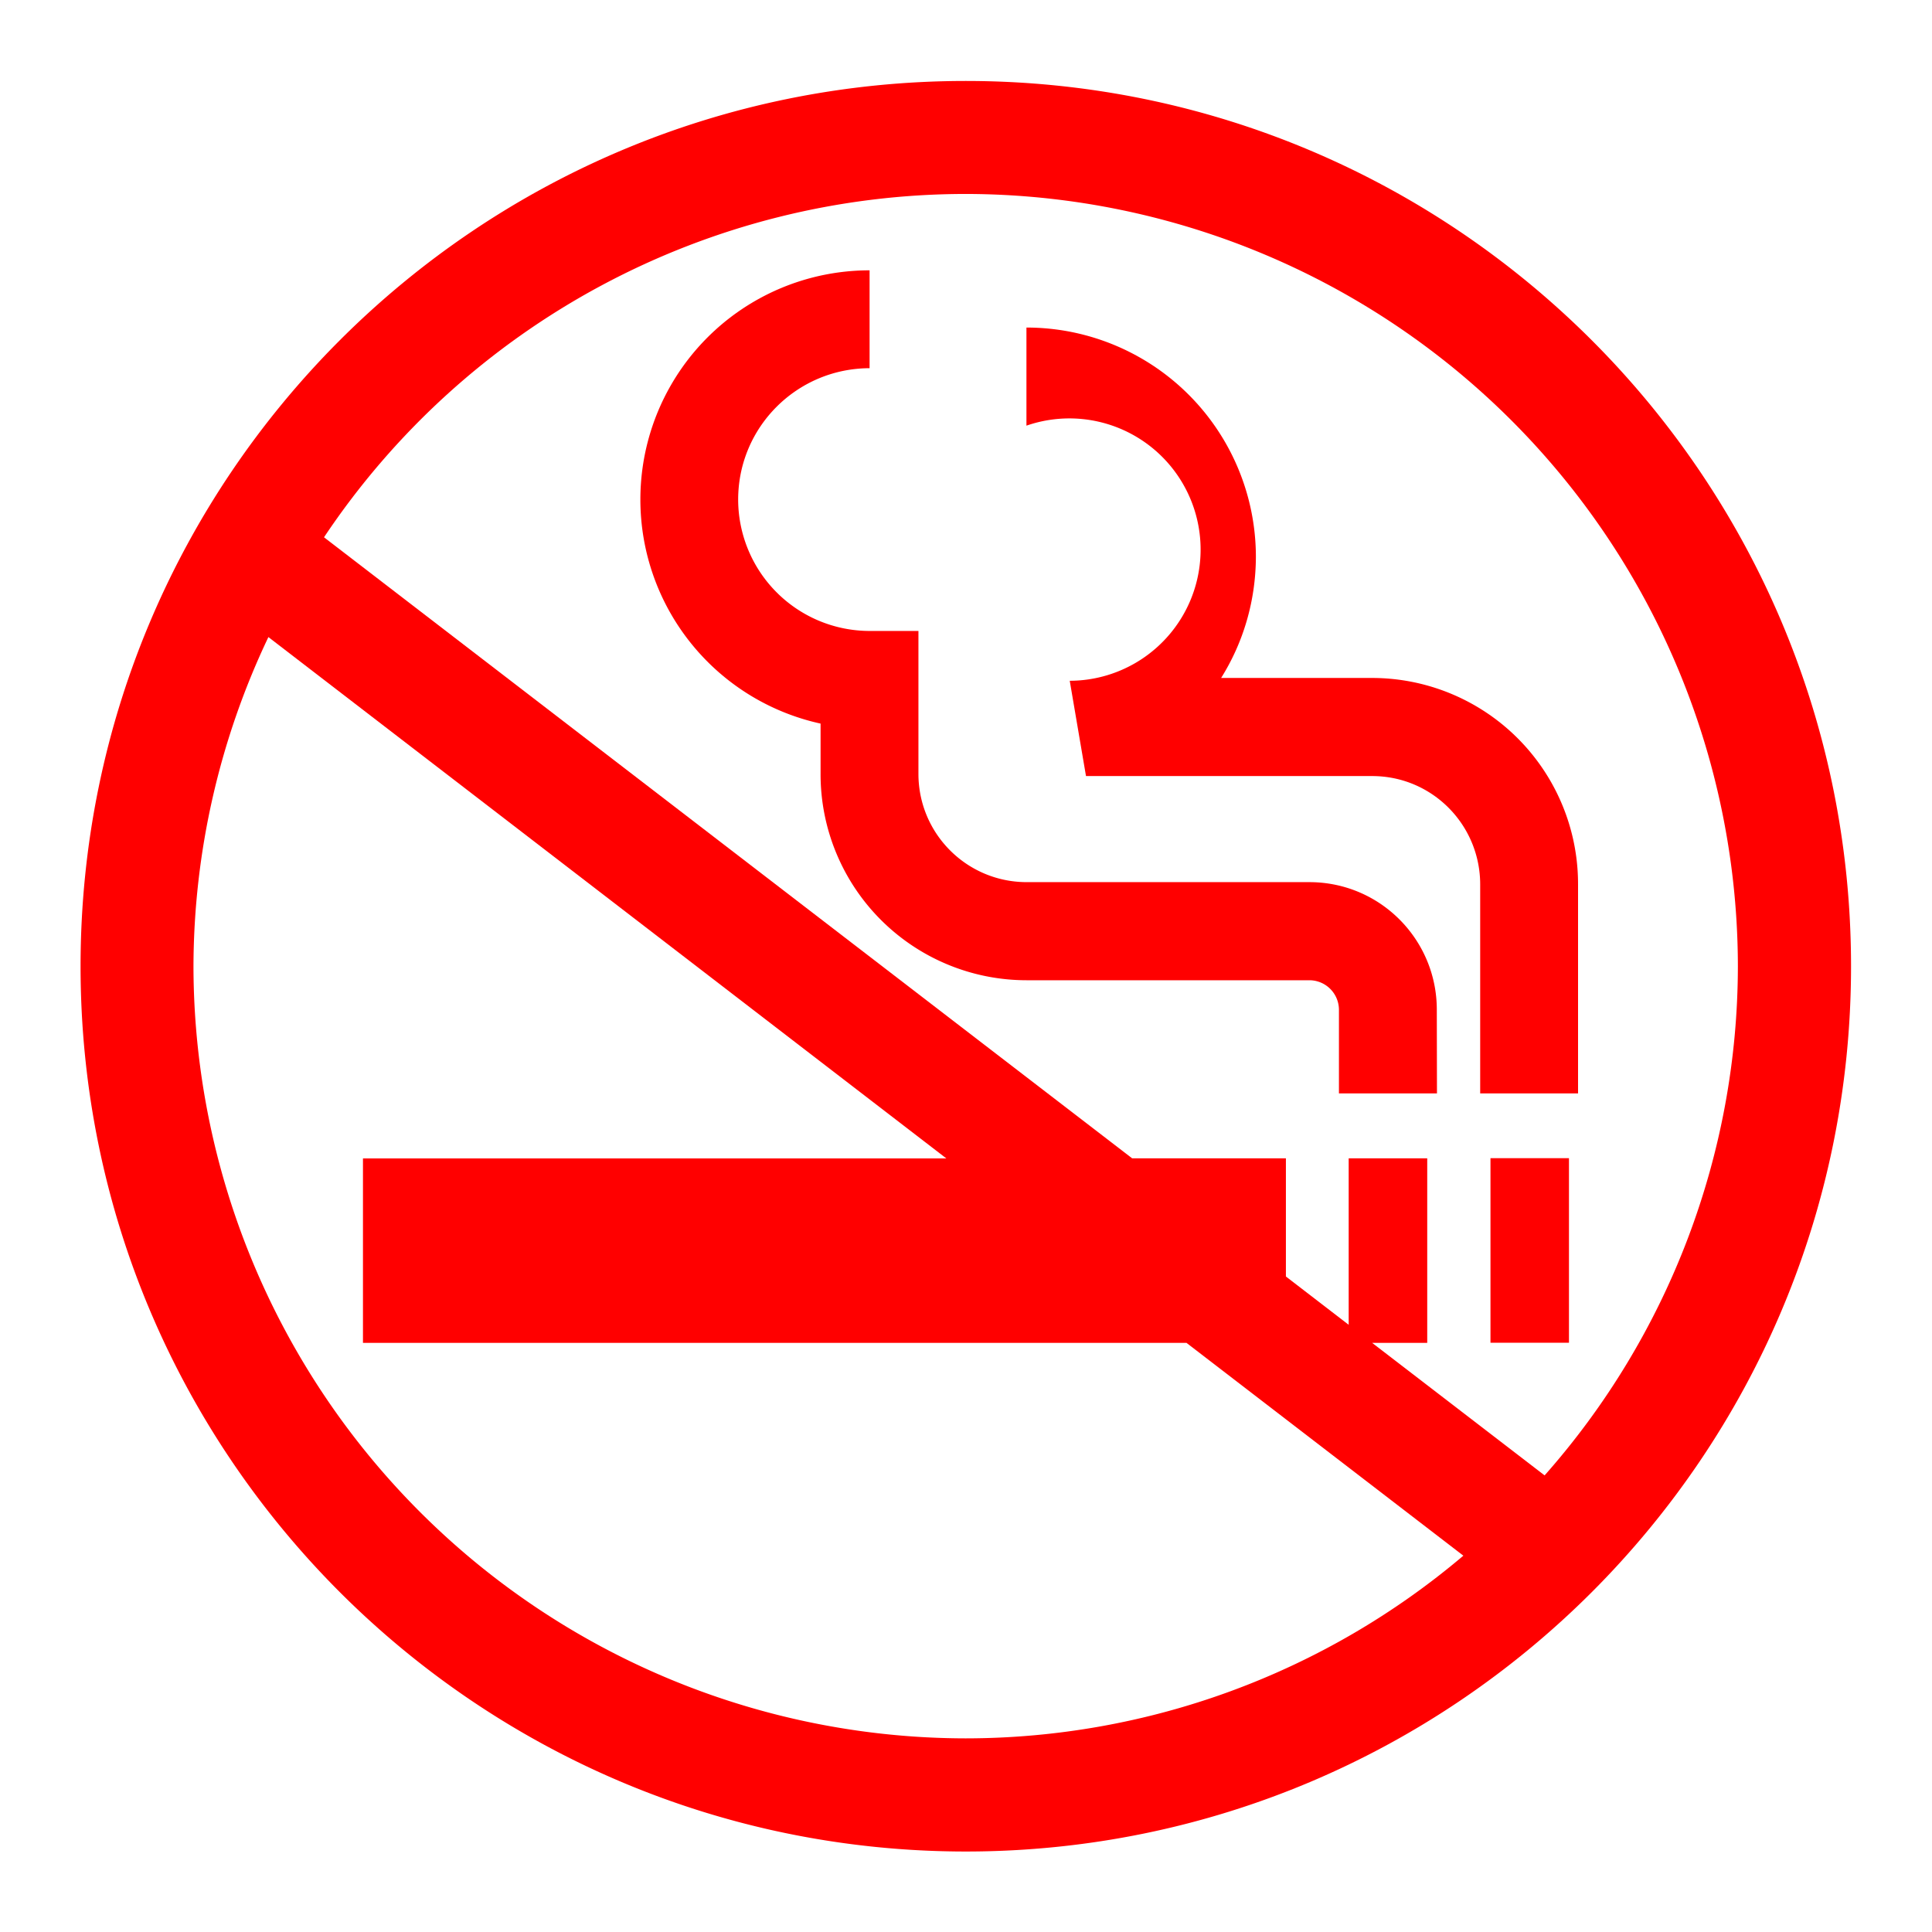 <svg xmlns="http://www.w3.org/2000/svg" width="32" height="32" viewBox="0 0 32 32">
    <defs>
        <clipPath id="a">
            <path d="M0 24h24V0H0z"/>
        </clipPath>
    </defs>
    <path fill="red" d="M24.687 22.24h1.3v-3.057h-1.3z"/>
    <g clip-path="url(#a)" transform="matrix(1.333 0 0 -1.333 0 32)">
        <path fill="red" d="M16.27 13.045h-3.516c-.74.002-1.34.6-1.342 1.342v1.779h-.608a1.635 1.635 0 0 0-1.632 1.633c0 .9.73 1.63 1.633 1.632v1.216a2.847 2.847 0 0 1-2.848-2.848 2.85 2.85 0 0 1 2.239-2.784v-.628a2.56 2.56 0 0 1 2.558-2.561h3.516a.368.368 0 0 0 .367-.365V10.42h1.218l-.002 1.04c0 .876-.708 1.585-1.583 1.585"/>
        <path fill="red" d="M17.05 15.582h-1.877c.273.436.43.951.432 1.504a2.85 2.85 0 0 1-2.851 2.85v-1.219a1.63 1.63 0 1 0 .538-3.17l.202-1.184h3.556c.742 0 1.34-.601 1.342-1.344V10.42h1.216v2.599a2.56 2.56 0 0 1-2.558 2.563"/>
        <path fill="red" d="M19.192 5.674L17.05 7.32h.684v2.293h-.976V7.545l-.78.6v1.468h-1.91L4.026 17.33A9.592 9.592 0 0 0 12 21.596 9.607 9.607 0 0 0 21.594 12a9.562 9.562 0 0 0-2.402-6.327M2.404 12a9.568 9.568 0 0 0 .931 4.09l8.424-6.478H4.51V7.32h10.233l3.44-2.644a9.575 9.575 0 0 0-6.184-2.27A9.607 9.607 0 0 0 2.404 12M12 23C5.925 23 1.001 18.075 1.001 12S5.925 1.003 12 1c6.076.002 11 4.925 11 11s-4.924 11-11 11"/>
    </g>
</svg>
